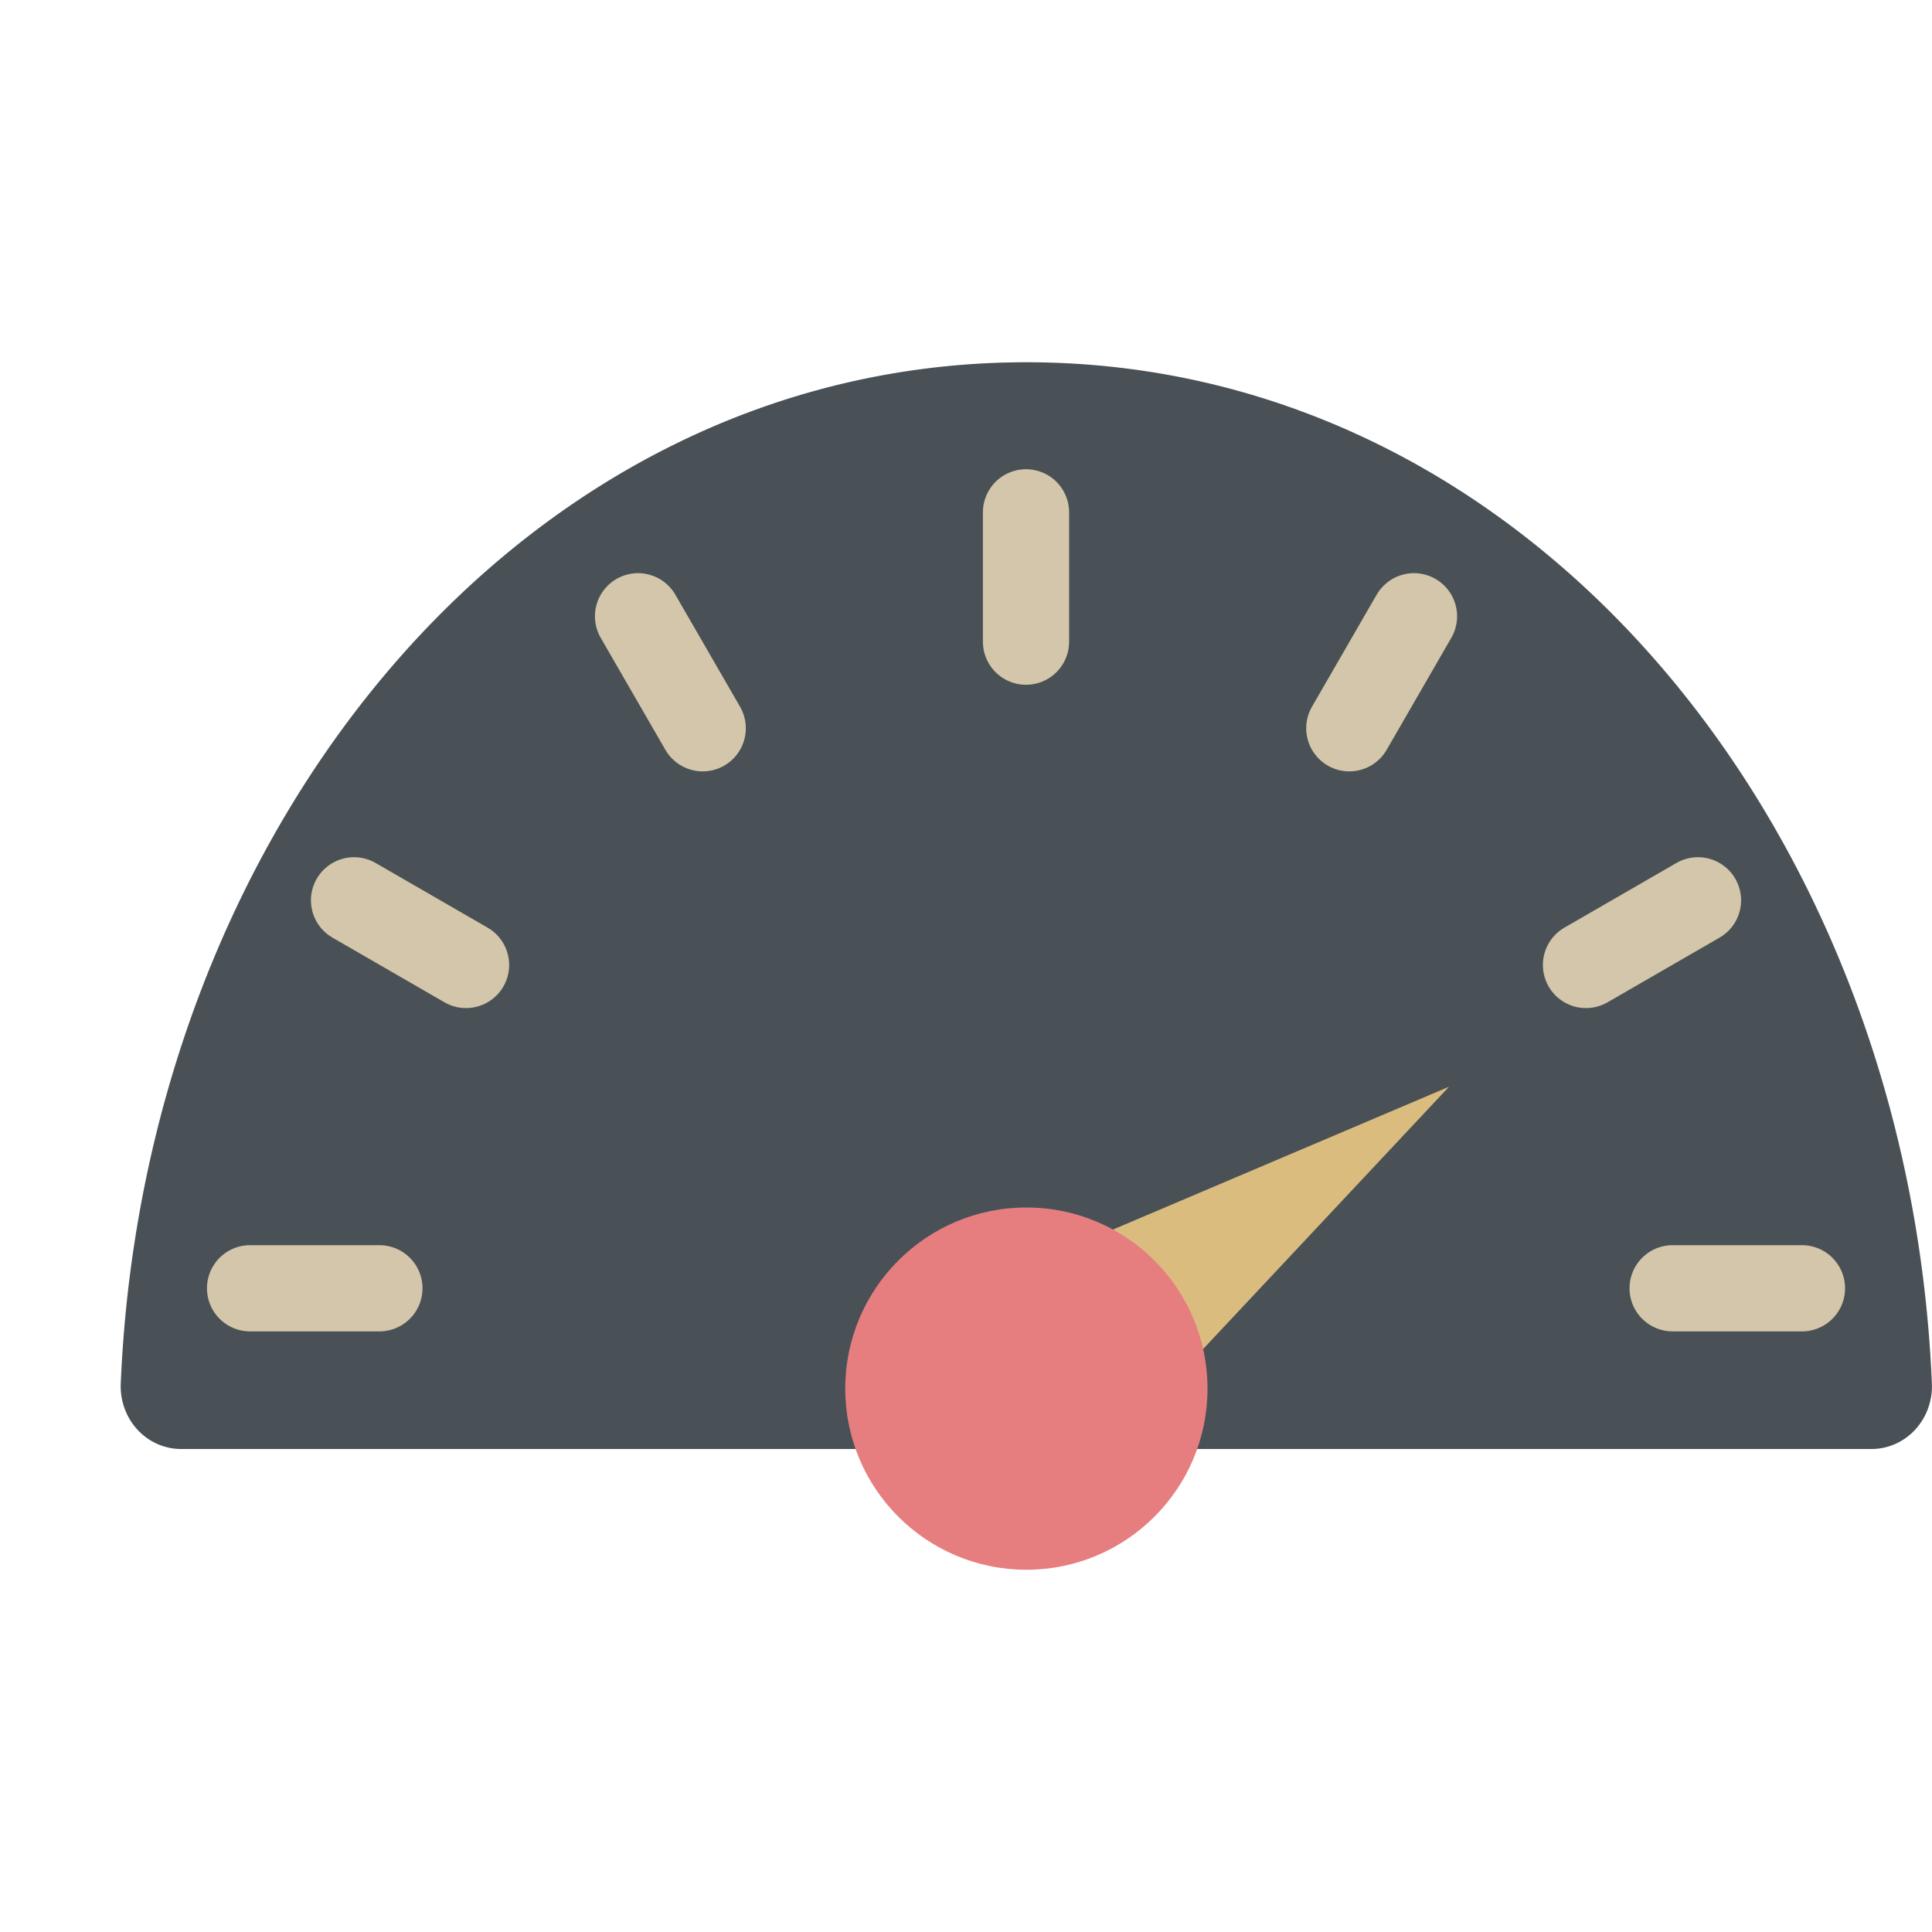 <svg xmlns="http://www.w3.org/2000/svg" style="fill:none" width="16" height="16" version="1.1">
 <path style="fill:#495156" d="M 8.5,3 C 4.336,3 1.194,6.85 1,11.458 A 0.5,0.519 0 0 0 1.5,12 H 15.5 a 0.5,0.519 0 0 0 0.499,-0.542 C 15.806,6.85 12.664,3 8.5,3 Z"/>
 <path style="fill:#dbbc7f" d="M 9,12.2 8,10.7 12,9 Z"/>
 <circle style="fill:#e67e80" cx="8.5" cy="11.5" r="1.5"/>
 <g transform="matrix(0.357,0,0,0.357,-0.071,-0.75)">
  <path style="fill:none;stroke:#d3c6aa;stroke-width:2;stroke-linecap:round" d="m 24,13.986 v 3"/>
  <path style="fill:none;stroke:#d3c6aa;stroke-width:2;stroke-linecap:round" d="m 33,16.397 -1.5,2.598"/>
  <path style="fill:none;stroke:#d3c6aa;stroke-width:2;stroke-linecap:round" d="m 39.588,22.986 -2.598,1.5"/>
  <path style="fill:none;stroke:#d3c6aa;stroke-width:2;stroke-linecap:round" d="M 42,31.986 H 39"/>
  <path style="fill:none;stroke:#d3c6aa;stroke-width:2;stroke-linecap:round" d="M 9,31.986 H 6"/>
  <path style="fill:none;stroke:#d3c6aa;stroke-width:2;stroke-linecap:round" d="m 8.412,22.986 2.598,1.5"/>
  <path style="fill:none;stroke:#d3c6aa;stroke-width:2;stroke-linecap:round" d="m 15,16.397 1.5,2.598"/>
 </g>
</svg>
